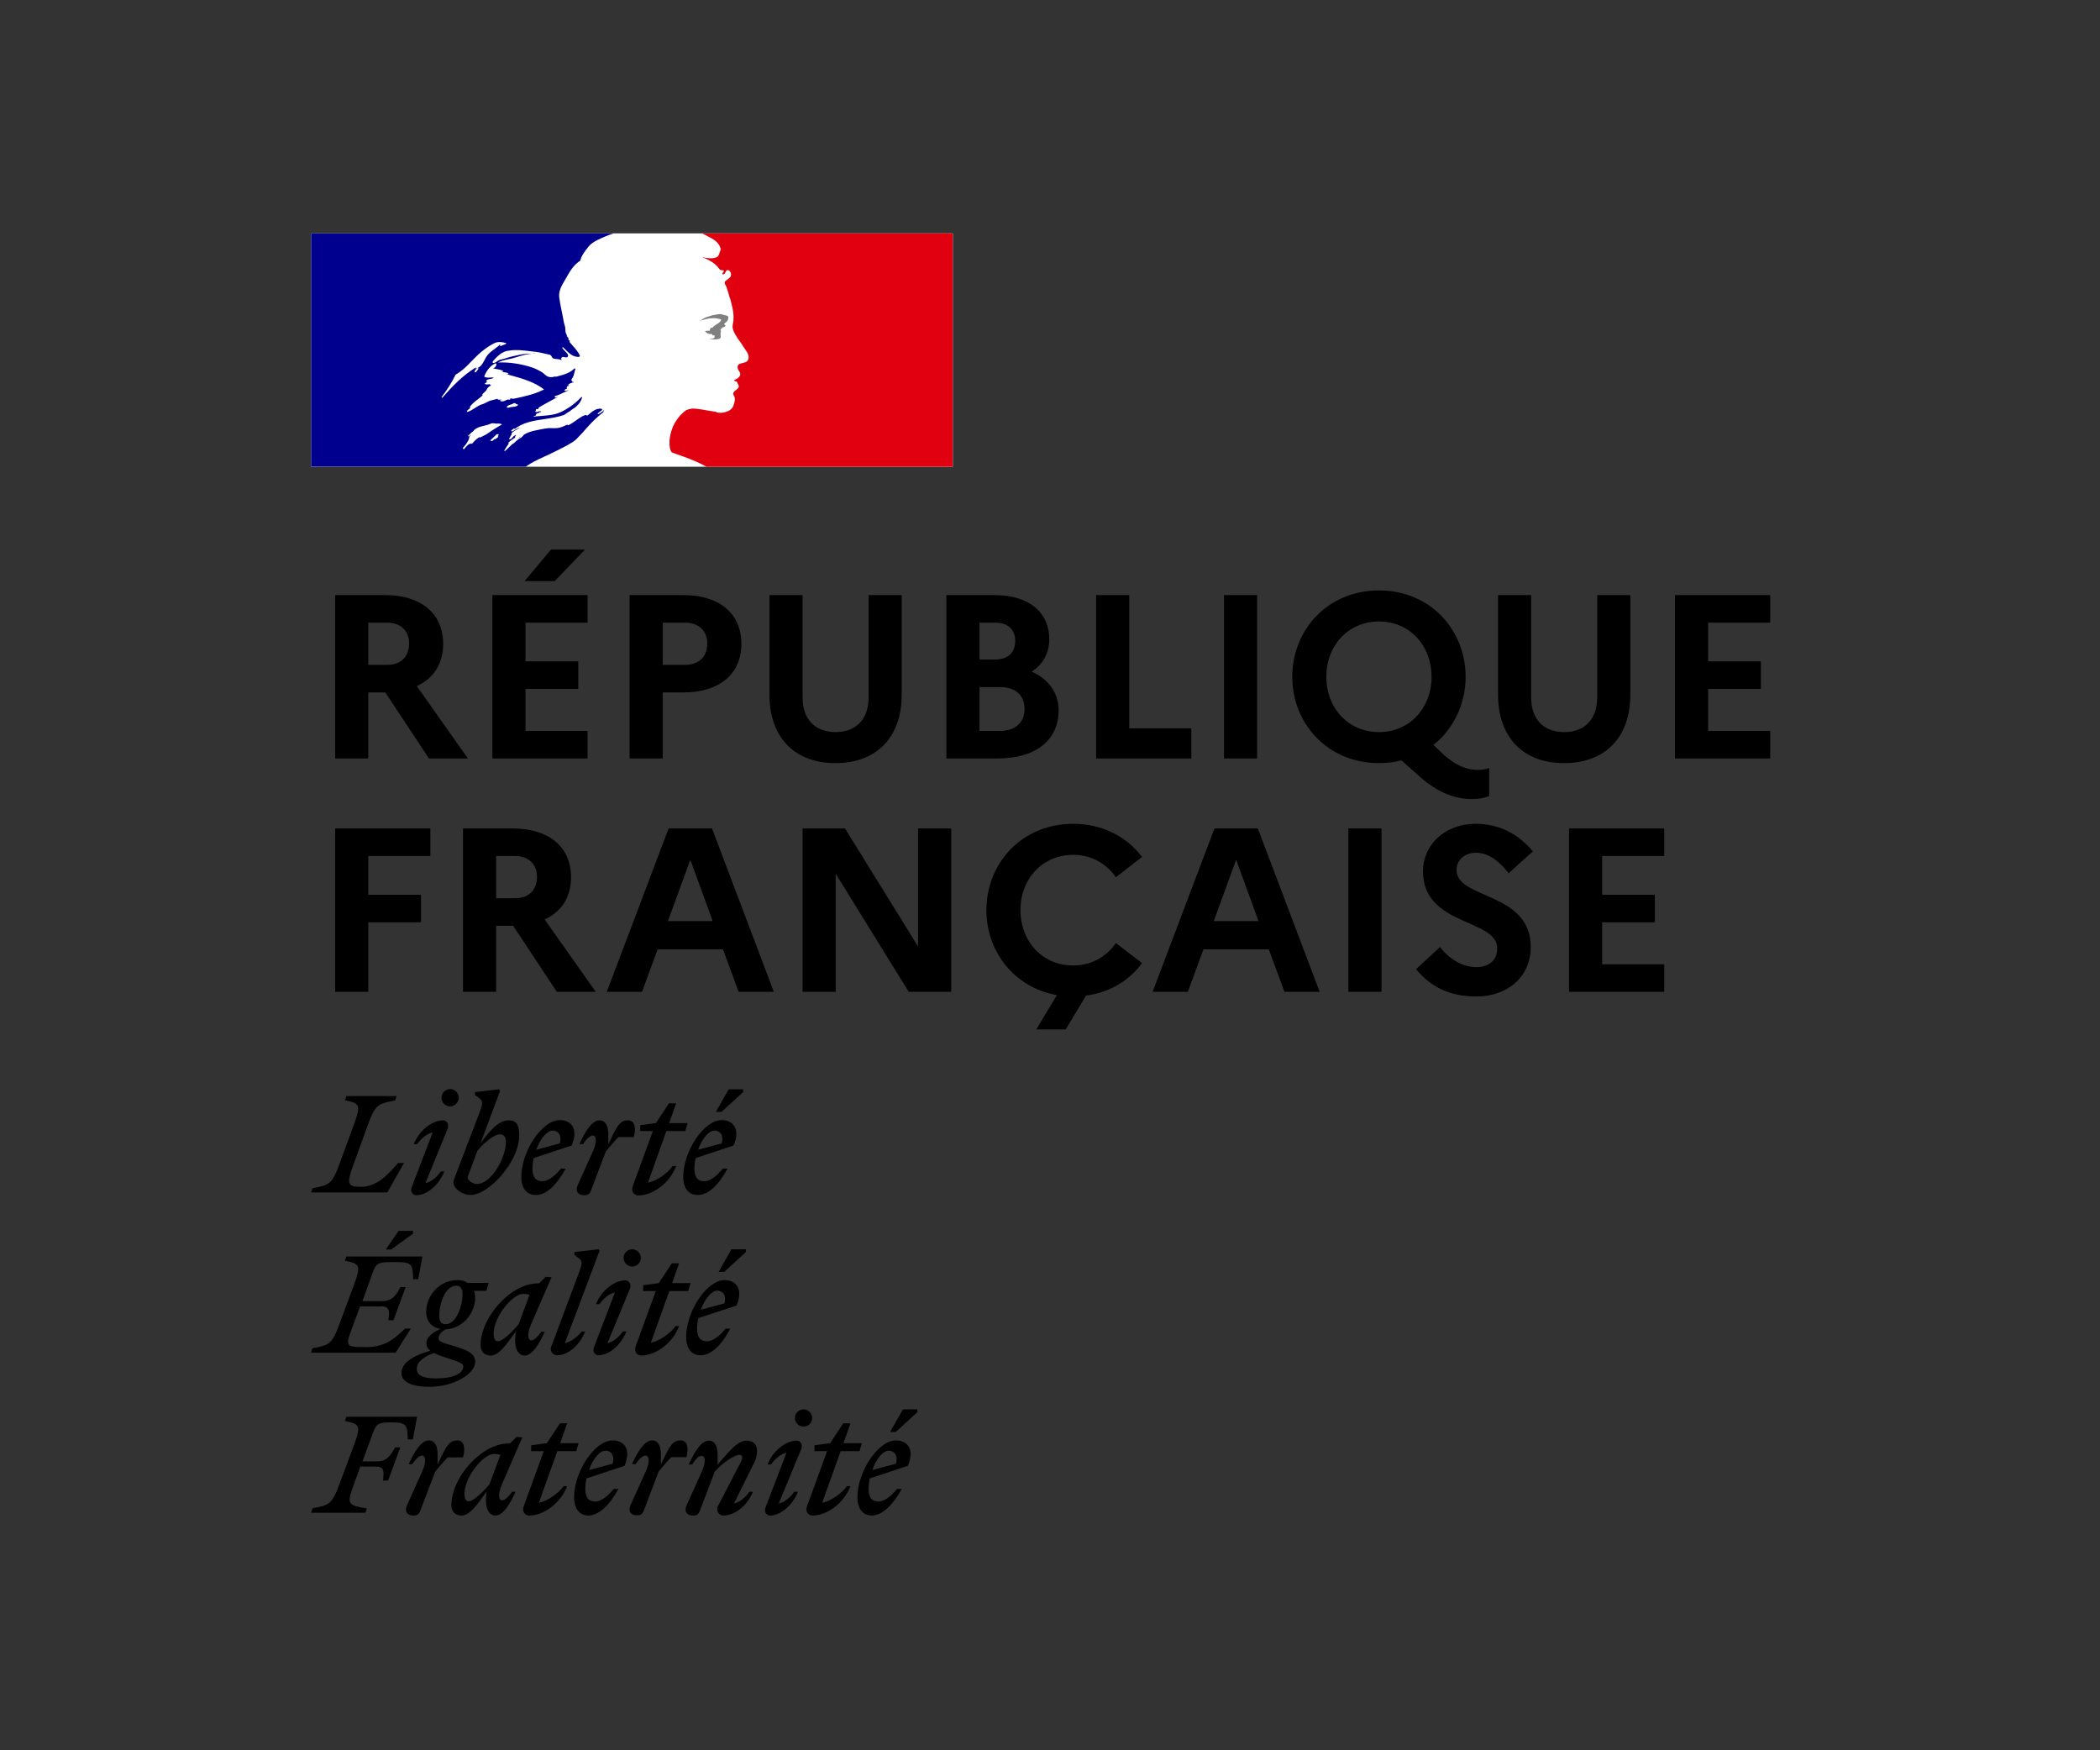 <svg width="108" height="90" viewBox="0 0 108 90" fill="none" xmlns="http://www.w3.org/2000/svg">
    <rect x="0" y="0" width="108" height="90" fill="#333333" stroke="none"/>
    <rect width="33" height="12" transform="translate(16 12)" fill="white"/>
    <path d="M26.656 22.55C26.66 22.55 26.664 22.544 26.664 22.544C26.696 22.52 26.728 22.491 26.756 22.456C26.752 22.456 26.748 22.456 26.744 22.45C26.716 22.479 26.684 22.515 26.656 22.55Z" fill="#00008F"/>
    <path d="M31.069 21.063L31 21.123C31.04 21.113 31.069 21.103 31.069 21.063Z" fill="#00008F"/>
    <path fill-rule="evenodd" clip-rule="evenodd" d="M29.643 22.582C29.77 22.453 29.898 22.317 30.026 22.177H30.022C30.262 21.904 30.495 21.643 30.774 21.405C30.859 21.327 30.94 21.261 31.018 21.206C31.029 21.195 31.035 21.178 31.041 21.161C31.047 21.144 31.052 21.127 31.064 21.117C31.009 21.138 30.965 21.171 30.921 21.205C30.875 21.239 30.829 21.274 30.77 21.296C30.747 21.296 30.723 21.273 30.747 21.249C30.828 21.191 30.909 21.128 30.987 21.066H30.971C30.948 21.066 30.948 21.043 30.948 21.019C30.66 20.974 30.438 21.171 30.24 21.347L30.227 21.358C30.197 21.374 30.168 21.358 30.145 21.346C30.133 21.34 30.123 21.335 30.115 21.335C29.94 21.394 29.788 21.502 29.636 21.611C29.496 21.712 29.355 21.813 29.193 21.877V21.83C29.138 21.849 29.084 21.873 29.03 21.898C28.95 21.934 28.87 21.971 28.787 21.989C28.635 22.025 28.494 22.02 28.358 22.016C28.313 22.014 28.269 22.013 28.225 22.013C27.977 22.038 27.732 22.091 27.487 22.144L27.408 22.161C27.404 22.163 27.4 22.164 27.396 22.165C27.392 22.166 27.388 22.167 27.384 22.169C27.237 22.208 27.102 22.262 26.966 22.34L26.951 22.348C26.945 22.355 26.94 22.361 26.935 22.367C26.929 22.374 26.924 22.381 26.919 22.387C26.873 22.442 26.83 22.488 26.765 22.523C26.667 22.572 26.583 22.648 26.5 22.722C26.465 22.754 26.429 22.786 26.393 22.816C26.385 22.823 26.369 22.827 26.358 22.827C26.238 22.944 26.118 23.061 25.994 23.174C25.986 23.182 25.951 23.186 25.924 23.182C25.924 23.182 25.928 23.182 25.928 23.178L25.939 23.154L25.998 23.061C26.009 23.043 26.02 23.026 26.03 23.008C26.041 22.991 26.052 22.973 26.063 22.956C26.094 22.909 26.125 22.862 26.16 22.819C26.168 22.808 26.168 22.796 26.16 22.788C26.152 22.78 26.141 22.776 26.129 22.776C26.242 22.668 26.373 22.574 26.509 22.492V22.488C26.493 22.492 26.47 22.48 26.482 22.465C26.493 22.451 26.502 22.434 26.511 22.419L26.52 22.402C26.523 22.399 26.523 22.396 26.524 22.393C26.525 22.39 26.526 22.387 26.528 22.383C26.526 22.379 26.523 22.376 26.52 22.373C26.518 22.37 26.515 22.367 26.513 22.364L26.489 22.379C26.461 22.397 26.432 22.416 26.408 22.438C26.391 22.452 26.375 22.473 26.359 22.493C26.323 22.538 26.286 22.586 26.23 22.586C26.226 22.586 26.207 22.586 26.195 22.582C26.183 22.582 26.176 22.578 26.172 22.574C26.172 22.572 26.172 22.571 26.172 22.57C26.173 22.57 26.174 22.57 26.176 22.57C26.176 22.57 26.18 22.566 26.18 22.562C26.18 22.562 26.18 22.558 26.183 22.558C26.186 22.555 26.187 22.552 26.189 22.549C26.191 22.546 26.193 22.543 26.195 22.539C26.197 22.535 26.199 22.532 26.201 22.529C26.203 22.526 26.205 22.523 26.207 22.519C26.209 22.517 26.21 22.515 26.211 22.512C26.212 22.509 26.213 22.506 26.215 22.504L26.219 22.496C26.223 22.489 26.227 22.481 26.23 22.473C26.232 22.469 26.234 22.466 26.236 22.463C26.238 22.46 26.24 22.457 26.242 22.453C26.247 22.445 26.252 22.437 26.257 22.428C26.262 22.419 26.267 22.41 26.273 22.402C26.276 22.395 26.28 22.387 26.288 22.379C26.292 22.371 26.296 22.364 26.3 22.358C26.304 22.351 26.308 22.344 26.311 22.336C26.323 22.317 26.311 22.301 26.296 22.297C26.338 22.243 26.389 22.196 26.451 22.161H26.443C26.497 22.134 26.552 22.103 26.606 22.071C26.638 22.053 26.671 22.034 26.703 22.017C26.714 22.005 26.726 21.993 26.741 21.986C26.613 22.029 26.497 22.087 26.385 22.165C26.385 22.165 26.354 22.177 26.346 22.184C26.346 22.184 26.323 22.192 26.292 22.165C26.288 22.161 26.288 22.157 26.288 22.149C26.302 22.122 26.329 22.104 26.359 22.085C26.381 22.071 26.404 22.056 26.424 22.036C26.447 22.036 26.466 22.036 26.466 22.06C26.912 21.71 27.462 21.629 28.014 21.548C28.354 21.498 28.694 21.448 29.011 21.335C29.044 21.312 29.078 21.289 29.112 21.267C29.146 21.244 29.18 21.222 29.213 21.199C29.269 21.175 29.32 21.135 29.373 21.092C29.426 21.05 29.482 21.006 29.55 20.973C29.728 20.836 29.863 20.68 29.933 20.451C29.933 20.427 29.91 20.404 29.91 20.404C29.616 20.719 29.279 20.969 28.918 21.152C28.575 21.333 28.207 21.36 27.842 21.387C27.705 21.397 27.569 21.407 27.435 21.425C27.458 21.378 27.504 21.378 27.547 21.378C27.547 21.323 27.573 21.299 27.608 21.268C27.617 21.26 27.626 21.251 27.636 21.241H27.702C27.714 21.241 27.719 21.23 27.725 21.218C27.731 21.206 27.737 21.195 27.748 21.195C27.795 21.195 27.861 21.171 27.837 21.171C27.802 21.126 27.75 21.144 27.693 21.164C27.639 21.183 27.579 21.204 27.524 21.171C27.544 21.149 27.55 21.122 27.556 21.097C27.562 21.071 27.567 21.047 27.59 21.035H27.679C27.679 20.988 27.725 20.945 27.725 20.945C27.927 20.824 28.122 20.718 28.314 20.614C28.442 20.544 28.568 20.476 28.694 20.404C28.668 20.404 28.646 20.414 28.624 20.424C28.589 20.441 28.556 20.456 28.515 20.427C28.539 20.427 28.539 20.411 28.539 20.394C28.539 20.378 28.539 20.361 28.562 20.361C28.707 20.322 28.837 20.259 28.969 20.195C29.062 20.15 29.157 20.104 29.259 20.065C29.229 20.065 29.201 20.073 29.173 20.081C29.12 20.096 29.07 20.111 29.011 20.065C29.027 20.057 29.039 20.047 29.051 20.038C29.076 20.018 29.1 19.999 29.147 19.999V19.932C29.147 19.909 29.17 19.909 29.193 19.909C29.17 19.909 29.147 19.886 29.147 19.886C29.159 19.861 29.183 19.856 29.21 19.85C29.234 19.845 29.261 19.84 29.282 19.819C29.259 19.819 29.216 19.819 29.216 19.796C29.282 19.706 29.395 19.683 29.507 19.66C29.495 19.636 29.473 19.636 29.454 19.636C29.434 19.636 29.418 19.636 29.418 19.613C29.418 19.59 29.441 19.59 29.464 19.59H29.418C29.381 19.571 29.388 19.538 29.392 19.516C29.394 19.51 29.395 19.504 29.395 19.5C29.486 19.393 29.516 19.266 29.545 19.14C29.56 19.079 29.575 19.017 29.596 18.958C29.573 18.958 29.55 18.958 29.55 18.935C29.332 19.177 28.987 19.268 28.659 19.355L28.628 19.364H28.515C28.403 19.41 28.244 19.41 28.132 19.34C28.078 19.312 28.04 19.277 27.999 19.239C27.972 19.214 27.943 19.188 27.907 19.161C27.725 19.048 27.547 18.958 27.346 18.888C26.784 18.709 26.199 18.616 25.614 18.639C25.777 18.549 25.951 18.513 26.127 18.477C26.218 18.458 26.309 18.439 26.4 18.413C26.458 18.396 26.515 18.378 26.572 18.361C26.893 18.263 27.205 18.167 27.547 18.187C27.502 18.171 27.445 18.177 27.392 18.182C27.367 18.185 27.343 18.187 27.322 18.187C27.063 18.168 26.802 18.225 26.529 18.285C26.471 18.298 26.413 18.311 26.354 18.323C26.247 18.346 26.145 18.378 26.044 18.41C25.931 18.445 25.819 18.48 25.699 18.503C25.647 18.52 25.606 18.551 25.565 18.581C25.5 18.628 25.437 18.674 25.339 18.662V18.592C25.564 18.319 25.835 18.051 26.195 18.027C26.543 17.971 26.872 18.011 27.214 18.053C27.272 18.06 27.33 18.067 27.388 18.074C27.669 18.097 27.932 18.159 28.215 18.227L28.244 18.234C28.306 18.234 28.341 18.288 28.375 18.341C28.402 18.384 28.429 18.426 28.469 18.436C28.524 18.455 28.579 18.459 28.634 18.462C28.715 18.468 28.795 18.473 28.876 18.526C28.876 18.51 28.873 18.495 28.87 18.48C28.865 18.45 28.86 18.421 28.876 18.39C28.926 18.339 28.983 18.353 29.039 18.366C29.083 18.376 29.127 18.387 29.166 18.366C29.289 18.29 29.174 18.173 29.058 18.056C29.003 17.999 28.947 17.943 28.918 17.891C28.918 17.867 28.942 17.844 28.942 17.844C28.992 17.89 29.04 17.937 29.087 17.984C29.204 18.101 29.319 18.215 29.48 18.296C29.592 18.343 29.863 18.409 29.817 18.273C29.737 18.096 29.601 17.943 29.464 17.788C29.408 17.725 29.351 17.661 29.298 17.595V17.505C29.262 17.505 29.254 17.492 29.244 17.475C29.24 17.47 29.237 17.464 29.232 17.458V17.369C29.175 17.339 29.163 17.292 29.15 17.244C29.142 17.217 29.135 17.19 29.12 17.166C29.081 17.103 29.078 17.026 29.075 16.946C29.073 16.883 29.07 16.817 29.05 16.757C29.003 16.621 28.984 16.508 28.961 16.371C28.936 16.232 28.908 16.099 28.881 15.968C28.833 15.737 28.787 15.516 28.759 15.284C28.724 14.954 28.89 14.674 29.061 14.389C29.112 14.304 29.163 14.219 29.209 14.131C29.368 13.858 29.546 13.59 29.84 13.406C29.904 13.14 30.079 12.919 30.253 12.698L30.266 12.682C30.438 12.468 30.724 12.337 30.936 12.241L30.96 12.23C31.273 12.09 31.556 12 31.56 12H16V23.996H27.04C27.335 23.782 27.628 23.647 27.977 23.486C28.137 23.413 28.308 23.334 28.496 23.24C28.536 23.22 28.583 23.197 28.636 23.171C28.951 23.016 29.453 22.769 29.643 22.582ZM26.14 20.963C26.096 20.968 26.049 20.972 26.067 20.937C26.083 20.858 26.164 20.835 26.243 20.812C26.276 20.802 26.31 20.792 26.338 20.778L26.351 20.771L26.36 20.766C26.404 20.743 26.457 20.715 26.497 20.731C26.523 20.769 26.556 20.779 26.588 20.788C26.612 20.796 26.635 20.802 26.655 20.821C26.571 20.905 26.474 20.913 26.375 20.921C26.309 20.927 26.242 20.933 26.179 20.96C26.168 20.96 26.154 20.962 26.14 20.963ZM22.713 20.415C22.713 20.439 22.736 20.462 22.736 20.462C23.278 19.851 23.77 19.328 24.467 18.896C24.486 18.888 24.479 18.898 24.47 18.911C24.456 18.93 24.437 18.957 24.491 18.943C24.721 18.89 24.825 18.692 24.926 18.5C24.952 18.45 24.978 18.401 25.006 18.354C25.111 18.182 25.262 18.072 25.413 17.961C25.522 17.881 25.632 17.8 25.726 17.696C25.726 17.719 25.726 17.743 25.703 17.766C25.726 17.79 25.75 17.79 25.773 17.79C25.814 17.759 25.858 17.746 25.901 17.734C25.956 17.718 26.007 17.703 26.044 17.653C25.866 17.583 25.637 17.56 25.459 17.63C24.986 17.856 24.584 18.218 24.2 18.627C23.968 18.873 23.727 19.102 23.433 19.262C23.232 19.667 23.007 20.03 22.713 20.415ZM24.604 18.966C24.592 18.991 24.579 19.003 24.568 19.016C24.557 19.027 24.547 19.037 24.538 19.056C24.515 19.102 24.491 19.122 24.449 19.145C24.426 19.145 24.402 19.145 24.402 19.122C24.426 19.032 24.491 18.943 24.581 18.92C24.604 18.924 24.604 18.947 24.604 18.966ZM25.594 22.426C25.614 22.407 25.637 22.384 25.648 22.36C25.668 22.313 25.548 22.325 25.528 22.337C25.511 22.351 25.5 22.365 25.486 22.382L25.482 22.387C25.466 22.406 25.447 22.423 25.428 22.441C25.415 22.453 25.402 22.464 25.389 22.477C25.335 22.532 25.281 22.586 25.223 22.637C25.184 22.672 25.308 22.687 25.335 22.664C25.366 22.641 25.393 22.613 25.42 22.586C25.43 22.586 25.441 22.584 25.448 22.583L25.452 22.582L25.455 22.582C25.519 22.561 25.567 22.516 25.613 22.473L25.625 22.461C25.641 22.446 25.621 22.43 25.594 22.426ZM25.244 22.173C25.244 22.173 25.243 22.173 25.243 22.173C25.243 22.174 25.243 22.175 25.243 22.177C25.219 22.193 25.195 22.21 25.172 22.226C25.111 22.269 25.051 22.312 24.987 22.348C24.925 22.383 24.863 22.413 24.799 22.443C24.762 22.46 24.726 22.478 24.689 22.496C24.689 22.496 24.689 22.492 24.685 22.492C24.677 22.481 24.662 22.477 24.646 22.485C24.561 22.531 24.487 22.594 24.421 22.66C24.41 22.668 24.398 22.679 24.39 22.691L24.355 22.726V22.73C24.34 22.746 24.325 22.761 24.305 22.785C24.301 22.789 24.298 22.793 24.295 22.797C24.29 22.804 24.284 22.811 24.274 22.816C24.259 22.824 24.22 22.824 24.224 22.8V22.796C24.212 22.804 24.197 22.812 24.185 22.816C24.179 22.82 24.174 22.823 24.168 22.826C24.162 22.828 24.156 22.831 24.15 22.835C24.146 22.831 24.139 22.831 24.135 22.831C24.131 22.831 24.123 22.831 24.119 22.835C24.11 22.843 24.101 22.85 24.092 22.858C24.074 22.872 24.056 22.887 24.038 22.905C23.991 22.948 23.949 22.995 23.906 23.046C23.906 23.046 23.906 23.049 23.902 23.049C23.902 23.052 23.901 23.052 23.9 23.053C23.899 23.054 23.898 23.055 23.898 23.057L23.891 23.065C23.889 23.067 23.888 23.068 23.887 23.069C23.886 23.071 23.885 23.073 23.883 23.073L23.879 23.077C23.875 23.085 23.871 23.092 23.864 23.1C23.86 23.104 23.852 23.108 23.844 23.108C23.84 23.104 23.837 23.1 23.837 23.096C23.834 23.094 23.834 23.092 23.833 23.09C23.832 23.088 23.831 23.087 23.829 23.085C23.825 23.079 23.822 23.073 23.819 23.067C23.816 23.061 23.813 23.055 23.809 23.049V23.046C23.809 23.044 23.808 23.042 23.807 23.04C23.806 23.038 23.805 23.036 23.805 23.034L23.875 22.952L23.879 22.948C23.883 22.944 23.887 22.939 23.891 22.935C23.895 22.93 23.898 22.925 23.902 22.921C23.908 22.913 23.915 22.905 23.922 22.898C23.928 22.89 23.935 22.882 23.941 22.874C23.943 22.87 23.945 22.867 23.947 22.864C23.949 22.862 23.951 22.859 23.953 22.855C23.976 22.824 23.999 22.792 24.022 22.757V22.753C24.026 22.75 24.03 22.746 24.03 22.738C24.042 22.722 24.053 22.707 24.061 22.691L24.084 22.644V22.64L24.088 22.637C24.088 22.635 24.089 22.634 24.09 22.633C24.091 22.632 24.092 22.631 24.092 22.629C24.096 22.619 24.1 22.61 24.104 22.602C24.108 22.593 24.111 22.584 24.115 22.574V22.57L24.119 22.555C24.121 22.551 24.122 22.547 24.123 22.543C24.124 22.539 24.125 22.535 24.127 22.531V22.527C24.129 22.522 24.13 22.516 24.131 22.51C24.132 22.504 24.133 22.498 24.135 22.492C24.135 22.488 24.135 22.481 24.131 22.477C24.154 22.434 24.185 22.395 24.22 22.356C24.218 22.356 24.216 22.357 24.214 22.358C24.213 22.359 24.212 22.359 24.211 22.36C24.21 22.36 24.209 22.36 24.208 22.36C24.191 22.371 24.176 22.385 24.161 22.4C24.149 22.412 24.137 22.424 24.123 22.434C24.1 22.453 24.053 22.422 24.084 22.399C24.104 22.383 24.119 22.368 24.135 22.352C24.135 22.352 24.135 22.348 24.139 22.348C24.154 22.334 24.169 22.318 24.184 22.302C24.206 22.278 24.229 22.254 24.255 22.235C24.282 22.216 24.301 22.2 24.325 22.181C24.328 22.177 24.332 22.173 24.336 22.173C24.352 22.154 24.367 22.134 24.387 22.114C24.387 22.114 24.39 22.114 24.39 22.111C24.523 21.982 24.71 21.936 24.901 21.89C25.021 21.86 25.143 21.831 25.254 21.779C25.317 21.753 25.387 21.764 25.456 21.774C25.51 21.782 25.565 21.79 25.614 21.779C25.68 21.779 25.75 21.779 25.816 21.826C25.663 21.908 25.517 22.001 25.372 22.093C25.33 22.12 25.288 22.147 25.246 22.173C25.245 22.173 25.245 22.173 25.244 22.173ZM25.728 20.585C25.71 20.587 25.698 20.588 25.708 20.599C25.774 20.665 25.91 20.642 26.003 20.591C26.069 20.544 26.138 20.544 26.227 20.544C26.25 20.544 26.25 20.501 26.25 20.478C26.316 20.501 26.363 20.501 26.429 20.501C26.967 20.388 27.486 20.275 27.982 20.026C27.48 19.638 26.862 19.466 26.256 19.297C26.155 19.268 26.055 19.241 25.956 19.212C25.978 19.212 26 19.219 26.022 19.226C26.066 19.241 26.111 19.256 26.158 19.212C26.096 19.163 26.028 19.153 25.96 19.144C25.904 19.136 25.848 19.129 25.797 19.099C25.803 19.099 25.809 19.1 25.816 19.101C25.839 19.106 25.869 19.111 25.886 19.075C25.769 19.016 25.651 18.996 25.532 18.976C25.471 18.965 25.41 18.955 25.348 18.939C25.46 18.916 25.53 18.826 25.53 18.713C25.53 18.69 25.484 18.69 25.46 18.69C25.193 18.826 25.011 19.075 24.899 19.367C25 19.427 25.109 19.42 25.216 19.413C25.277 19.41 25.337 19.406 25.395 19.414C25.344 19.462 25.27 19.476 25.2 19.488C25.173 19.493 25.148 19.497 25.123 19.504C25.054 19.519 24.988 19.57 25.011 19.617C25.026 19.636 25.042 19.644 25.061 19.648C25.011 19.664 24.965 19.687 24.922 19.73C24.986 19.78 25.051 19.77 25.116 19.761C25.142 19.757 25.168 19.753 25.193 19.753C25.193 19.782 25.212 19.791 25.231 19.801C25.241 19.806 25.251 19.811 25.259 19.819C25.147 19.862 25.058 19.956 25.034 20.022C25.006 20.09 24.955 20.133 24.904 20.177C24.87 20.206 24.836 20.235 24.81 20.271V20.341C24.735 20.408 24.658 20.467 24.582 20.526C24.426 20.645 24.275 20.762 24.155 20.93C24.178 20.93 24.178 20.953 24.178 20.977C24.157 21.009 24.126 21.031 24.097 21.052C24.064 21.077 24.032 21.101 24.019 21.136C24.019 21.16 24.019 21.183 24.043 21.183C24.185 21.136 24.308 21.057 24.428 20.979C24.538 20.909 24.645 20.84 24.763 20.797C24.86 20.774 24.943 20.73 25.025 20.688C25.095 20.652 25.163 20.616 25.236 20.595C25.292 20.583 25.354 20.567 25.416 20.55C25.478 20.533 25.54 20.517 25.596 20.505C25.596 20.529 25.596 20.552 25.619 20.552H25.797C25.786 20.578 25.752 20.582 25.728 20.585Z" fill="#00008F"/>
    <path d="M49 12H36.097C36.097 12 36.12 12.004 36.218 12.055C36.323 12.109 36.459 12.183 36.541 12.226C36.709 12.312 36.869 12.421 36.974 12.589C37.021 12.655 37.088 12.792 37.045 12.882C36.998 12.995 36.974 13.178 36.861 13.221C36.725 13.291 36.545 13.291 36.385 13.268C36.296 13.268 36.206 13.245 36.112 13.221C36.452 13.358 36.772 13.518 36.998 13.834C37.021 13.88 37.111 13.9 37.201 13.9C37.224 13.9 37.224 13.947 37.224 13.966C37.177 14.013 37.134 14.036 37.158 14.103H37.224C37.337 14.056 37.314 13.83 37.474 13.9C37.587 13.966 37.634 14.126 37.563 14.239C37.474 14.329 37.384 14.399 37.29 14.466C37.267 14.512 37.267 14.579 37.29 14.626C37.357 14.715 37.38 14.805 37.404 14.899C37.474 15.059 37.493 15.238 37.563 15.398C37.653 15.737 37.743 16.077 37.723 16.42C37.723 16.599 37.634 16.759 37.7 16.943C37.747 17.122 37.86 17.259 37.95 17.419C38.039 17.555 38.129 17.645 38.199 17.782C38.336 18.008 38.585 18.234 38.472 18.507C38.406 18.667 38.156 18.644 37.996 18.733C37.86 18.847 37.973 19.03 38.043 19.143C38.156 19.346 37.907 19.482 37.747 19.553C37.794 19.623 37.883 19.599 37.907 19.642C37.93 19.756 38.043 19.822 37.973 19.939C37.883 20.075 37.61 20.142 37.747 20.349C37.837 20.509 37.778 20.684 37.723 20.848C37.657 21.051 37.474 21.14 37.314 21.187C37.177 21.234 37.017 21.234 36.885 21.211C36.838 21.187 36.795 21.164 36.748 21.164C36.362 21.117 35.976 21.008 35.594 21.008C35.48 21.031 35.367 21.051 35.278 21.098C35.176 21.172 35.083 21.254 35.005 21.339C35.005 21.339 35.005 21.339 35.001 21.343C34.985 21.363 34.966 21.378 34.95 21.398C34.942 21.41 34.931 21.421 34.923 21.433C34.915 21.441 34.911 21.449 34.903 21.456C34.837 21.538 34.778 21.628 34.724 21.718C34.72 21.726 34.716 21.73 34.712 21.733C34.708 21.745 34.7 21.753 34.693 21.765C34.618 21.901 34.564 22.042 34.521 22.182C34.365 22.701 34.435 23.146 34.544 23.255C34.575 23.286 35.293 23.509 35.792 23.731C36.027 23.836 36.19 23.914 36.327 24H48.996V12H49Z" fill="#E0000F"/>
    <path d="M36.863 16.375C36.953 16.398 37.089 16.398 37.089 16.445C37.042 16.624 36.774 16.671 36.638 16.854H36.567C36.501 16.901 36.521 17.014 36.455 17.014C36.389 16.99 36.319 17.014 36.252 17.037C36.342 17.127 36.455 17.197 36.591 17.173C36.614 17.173 36.657 17.22 36.657 17.263C36.657 17.263 36.68 17.263 36.704 17.24C36.727 17.24 36.75 17.24 36.75 17.263V17.353C36.684 17.442 36.567 17.399 36.478 17.419C36.661 17.466 36.84 17.466 36.999 17.419C37.136 17.372 36.999 17.146 37.089 17.033C37.042 17.033 37.089 16.963 37.042 16.963C37.089 16.916 37.132 16.85 37.178 16.827C37.225 16.827 37.291 16.803 37.314 16.756C37.314 16.71 37.225 16.69 37.244 16.643C37.381 16.554 37.493 16.418 37.447 16.281C37.423 16.211 37.244 16.211 37.132 16.168C37.019 16.125 36.883 16.168 36.746 16.192C36.634 16.192 36.521 16.262 36.408 16.281C36.248 16.328 36.112 16.418 35.98 16.507C36.139 16.441 36.295 16.418 36.478 16.371C36.614 16.375 36.727 16.343 36.863 16.375Z" fill="#808080"/>
    <path d="M17.236 39V30.6H19.804C21.652 30.6 22.792 31.548 22.792 33.108C22.792 34.128 22.3 34.884 21.436 35.28L24.064 39H22.06L19.816 35.604H18.94V39H17.236ZM19.9 32.016H18.94V34.188H19.9C20.62 34.188 21.04 33.768 21.04 33.084C21.04 32.448 20.62 32.016 19.9 32.016ZM28.527 29.88H26.979L28.335 28.26H30.087L28.527 29.88ZM25.323 39V30.6H30.219V32.016H27.027V34.008H29.739V35.424H27.027V37.584H30.219V39H25.323ZM32.379 39V30.6H35.151C36.999 30.6 38.127 31.548 38.127 33.108C38.127 34.656 36.999 35.604 35.151 35.604H34.083V39H32.379ZM35.223 32.016H34.083V34.188H35.223C35.943 34.188 36.375 33.768 36.375 33.084C36.375 32.448 35.943 32.016 35.223 32.016ZM44.67 35.856V30.6H46.374V35.712C46.374 37.92 45.078 39.24 42.967 39.24C40.867 39.24 39.571 37.92 39.571 35.712V30.6H41.275V35.856C41.275 36.984 41.91 37.644 42.978 37.644C44.023 37.644 44.67 36.984 44.67 35.856ZM48.671 39V30.6H51.143C52.895 30.6 53.963 31.464 53.963 32.88C53.963 33.564 53.651 34.152 53.063 34.536C53.951 34.932 54.443 35.652 54.443 36.528C54.443 38.064 53.255 39 51.323 39H48.671ZM51.179 32.016H50.375V33.912H51.179C51.827 33.912 52.211 33.564 52.211 32.952C52.211 32.364 51.827 32.016 51.179 32.016ZM51.419 35.328H50.375V37.584H51.419C52.211 37.584 52.691 37.164 52.691 36.456C52.691 35.736 52.211 35.328 51.419 35.328ZM56.372 39V30.6H58.076V37.452H61.268V39H56.372ZM62.948 39V30.6H64.652V39H62.948ZM74.223 38.784C74.871 39.372 75.447 39.588 75.987 39.588C76.167 39.588 76.407 39.564 76.587 39.492V40.932C76.311 41.04 76.071 41.088 75.699 41.088C74.763 41.088 73.899 40.704 73.071 39.984L72.075 39.096C71.715 39.192 71.331 39.24 70.923 39.24C68.271 39.24 66.459 37.2 66.459 34.8C66.459 32.4 68.271 30.36 70.923 30.36C73.563 30.36 75.375 32.4 75.375 34.8C75.375 36.204 74.751 37.488 73.719 38.304L74.223 38.784ZM70.923 37.644C72.495 37.644 73.623 36.408 73.623 34.8C73.623 33.192 72.495 31.956 70.923 31.956C69.339 31.956 68.211 33.192 68.211 34.8C68.211 36.408 69.339 37.644 70.923 37.644ZM82.142 35.856V30.6H83.846V35.712C83.846 37.92 82.55 39.24 80.438 39.24C78.338 39.24 77.042 37.92 77.042 35.712V30.6H78.746V35.856C78.746 36.984 79.382 37.644 80.45 37.644C81.494 37.644 82.142 36.984 82.142 35.856ZM86.143 39V30.6H91.039V32.016H87.847V34.008H90.559V35.424H87.847V37.584H91.039V39H86.143ZM17.236 51V42.6H22.132V44.016H18.94V46.008H21.652V47.424H18.94V51H17.236ZM23.812 51V42.6H26.38C28.228 42.6 29.368 43.548 29.368 45.108C29.368 46.128 28.876 46.884 28.012 47.28L30.64 51H28.636L26.392 47.604H25.516V51H23.812ZM26.476 44.016H25.516V46.188H26.476C27.196 46.188 27.616 45.768 27.616 45.084C27.616 44.448 27.196 44.016 26.476 44.016ZM31.206 51L34.386 42.6H36.618L39.798 51H37.986L37.182 48.816H33.822L33.018 51H31.206ZM34.35 47.364H36.654L35.502 44.208L34.35 47.364ZM41.275 51V42.6H43.459L47.215 48.672V42.6H48.919V51H46.735L42.979 44.928V51H41.275ZM55.193 49.644C56.153 49.644 56.909 49.176 57.389 48.492L58.733 49.524C58.085 50.412 57.077 51.036 55.853 51.192L54.809 52.932H53.297L54.353 51.168C52.169 50.784 50.729 48.936 50.729 46.8C50.729 44.4 52.541 42.36 55.193 42.36C56.717 42.36 57.965 43.044 58.733 44.064L57.389 45.108C56.909 44.424 56.153 43.956 55.193 43.956C53.609 43.956 52.481 45.192 52.481 46.8C52.481 48.408 53.609 49.644 55.193 49.644ZM59.277 51L62.457 42.6H64.689L67.869 51H66.057L65.253 48.816H61.893L61.089 51H59.277ZM62.421 47.364H64.725L63.573 44.208L62.421 47.364ZM69.346 51V42.6H71.05V51H69.346ZM72.822 49.836L74.058 48.696C74.562 49.344 75.234 49.728 75.918 49.728C76.59 49.728 76.998 49.368 76.998 48.768C76.998 47.22 73.182 47.64 73.182 44.796C73.182 43.464 74.286 42.36 75.894 42.36C77.154 42.36 78.114 42.924 78.834 43.776L77.586 44.904C77.094 44.268 76.542 43.848 75.906 43.848C75.306 43.848 74.91 44.232 74.91 44.736C74.91 46.26 78.726 45.828 78.726 48.708C78.702 50.292 77.478 51.24 75.93 51.24C74.514 51.24 73.566 50.724 72.822 49.836ZM80.693 51V42.6H85.589V44.016H82.397V46.008H85.109V47.424H82.397V49.584H85.589V51H80.693Z" fill="black"/>
    <path fill-rule="evenodd" clip-rule="evenodd" d="M47.18 72.614L46.064 73.634H45.776L46.436 72.47H47.18V72.614ZM46.376 76.561H46.136C45.836 76.921 45.5 77.209 45.176 77.209C44.84 77.209 44.672 77.005 44.672 76.561C44.672 76.381 44.696 76.189 44.732 76.021L46.688 75.373C47.072 74.462 46.616 74.066 46.076 74.066C45.152 74.066 44.096 75.685 44.096 76.981C44.096 77.593 44.384 77.929 44.84 77.929C45.368 77.917 45.92 77.401 46.376 76.561ZM45.705 74.594C45.969 74.594 46.197 74.798 46.077 75.266L44.864 75.59C45.056 75.014 45.416 74.594 45.705 74.594ZM41.889 74.618H42.537L41.505 77.449C41.408 77.689 41.541 77.929 41.792 77.929C42.525 77.929 43.401 77.305 43.737 76.417H43.557C43.293 76.789 42.717 77.197 42.285 77.269L43.233 74.618H44.205L44.325 74.21H43.377L43.737 73.19H43.365L42.693 74.21L41.889 74.317V74.618ZM40.988 74.078C41.12 74.078 41.3 74.222 41.216 74.486L40.052 77.306C40.352 77.258 40.664 76.97 40.844 76.706H41.036C40.76 77.414 40.136 77.93 39.596 77.93C39.464 77.93 39.272 77.786 39.367 77.522L40.448 74.702C40.148 74.75 39.836 75.038 39.656 75.302H39.476C39.752 74.582 40.424 74.078 40.988 74.078ZM41.325 73.358C41.565 73.358 41.769 73.166 41.769 72.914C41.769 72.674 41.565 72.47 41.325 72.47C41.073 72.47 40.881 72.674 40.881 72.914C40.881 73.154 41.085 73.358 41.325 73.358ZM36.08 75.698C36.344 75.122 36.248 74.858 36.08 74.858C35.936 74.858 35.768 75.014 35.6 75.302H35.42C35.696 74.69 36.056 74.078 36.452 74.078C36.788 74.078 36.908 74.414 36.908 74.786V75.314C36.962 75.251 37.014 75.19 37.066 75.129L37.067 75.128L37.068 75.127C37.575 74.532 37.962 74.078 38.408 74.078C38.756 74.078 38.936 74.294 38.936 74.618C38.936 74.81 38.876 75.05 38.744 75.302L37.748 77.306C38.048 77.258 38.36 76.97 38.54 76.706H38.72C38.444 77.426 37.772 77.93 37.208 77.93C36.956 77.93 36.812 77.666 36.92 77.45L38.072 75.23C38.204 74.978 38.228 74.81 38.024 74.81C37.748 74.81 37.1 75.266 36.752 75.686L35.996 77.678C35.912 77.882 35.828 77.93 35.636 77.93C35.324 77.93 35.168 77.726 35.312 77.402L36.08 75.698ZM35.299 74.929C35.431 74.474 35.359 74.066 35.011 74.066C34.577 74.066 34.441 74.352 34.02 75.239L33.99 75.301V74.773C33.99 74.401 33.87 74.066 33.534 74.066C33.138 74.066 32.778 74.677 32.502 75.289H32.682C32.874 75.013 33.054 74.846 33.198 74.846C33.366 74.846 33.462 75.109 33.198 75.685L32.43 77.389C32.286 77.713 32.442 77.917 32.754 77.917C32.946 77.917 33.03 77.869 33.114 77.665L33.87 75.673C34.087 75.409 34.279 75.181 34.519 74.929H35.299ZM31.506 75.266C31.626 74.798 31.398 74.594 31.134 74.594C30.846 74.594 30.486 75.014 30.294 75.59L31.506 75.266ZM31.806 76.561H31.566C31.266 76.921 30.93 77.209 30.605 77.209C30.27 77.209 30.102 77.005 30.102 76.561C30.102 76.381 30.125 76.189 30.162 76.021L32.118 75.373C32.502 74.462 32.046 74.066 31.506 74.066C30.581 74.066 29.525 75.685 29.525 76.981C29.525 77.593 29.813 77.929 30.27 77.929C30.798 77.917 31.35 77.401 31.806 76.561ZM27.966 74.618H27.318V74.317L28.122 74.21L28.795 73.19H29.167L28.807 74.21H29.755L29.635 74.618H28.663L27.714 77.269C28.146 77.197 28.723 76.789 28.987 76.417H29.167C28.831 77.305 27.954 77.929 27.222 77.929C26.97 77.929 26.838 77.689 26.934 77.449L27.966 74.618ZM23.887 76.814C23.887 75.938 24.859 74.762 25.399 74.762C25.519 74.762 25.639 74.774 25.735 74.81L25.171 76.322C24.847 76.718 24.343 77.198 24.102 77.198C23.971 77.198 23.887 77.078 23.887 76.814ZM26.563 73.886L26.863 73.91L25.819 76.31C25.567 76.886 25.675 77.15 25.819 77.15C25.963 77.15 26.143 76.982 26.335 76.706H26.515C26.239 77.318 25.879 77.93 25.483 77.93C25.147 77.93 24.943 77.57 25.003 76.922L25.027 76.694L24.962 76.785C24.532 77.386 24.143 77.93 23.743 77.93C23.395 77.93 23.215 77.714 23.215 77.39C23.215 75.998 24.739 74.222 26.167 74.222H26.227L26.563 73.886ZM23.814 74.929C23.946 74.474 23.874 74.066 23.526 74.066C23.092 74.066 22.956 74.352 22.535 75.239L22.506 75.301V74.773C22.506 74.401 22.386 74.066 22.05 74.066C21.654 74.066 21.294 74.677 21.018 75.289H21.198C21.39 75.013 21.57 74.846 21.702 74.846C21.87 74.846 21.966 75.109 21.702 75.685L20.934 77.401C20.79 77.725 20.946 77.929 21.258 77.929C21.45 77.929 21.534 77.881 21.618 77.677L22.374 75.685C22.59 75.421 22.782 75.193 23.022 74.941H23.814V74.929ZM18.868 77.569L18.796 77.785H16L16.072 77.557C16.936 77.401 17.08 77.329 17.44 76.357L18.22 74.269C18.568 73.297 18.496 73.225 17.74 73.069L17.812 72.853H21.449L21.233 74.017H20.969C20.969 73.321 20.897 73.141 20.237 73.141H20.069C19.421 73.141 19.337 73.237 19.157 73.741L18.64 75.145H19.396C19.901 75.145 20.093 74.833 20.321 74.425H20.585L19.961 76.129H19.697C19.756 75.613 19.756 75.409 19.288 75.409H18.532L18.184 76.369C17.808 77.368 17.916 77.388 18.811 77.558C18.83 77.561 18.849 77.565 18.868 77.569Z" fill="black"/>
    <path fill-rule="evenodd" clip-rule="evenodd" d="M21.245 63.434L20.129 64.239V64.251H19.84L20.501 63.29H21.245V63.434ZM29.047 69.065L30.835 64.311L30.776 64.238L29.539 64.382V64.527L29.779 64.707C29.984 64.866 29.93 65.015 29.76 65.481L29.731 65.559L28.363 69.209C28.255 69.425 28.399 69.689 28.651 69.689C29.215 69.689 29.815 69.173 30.091 68.465H29.911C29.719 68.729 29.335 69.017 29.047 69.065ZM37.244 65.403L38.36 64.382V64.238H37.616L36.956 65.403H37.244ZM37.315 68.32H37.555C37.111 69.173 36.559 69.689 36.031 69.689C35.575 69.689 35.287 69.353 35.287 68.741C35.287 67.444 36.343 65.823 37.267 65.823C37.795 65.823 38.263 66.219 37.879 67.132L35.911 67.78C35.875 67.948 35.851 68.14 35.851 68.32C35.851 68.765 36.019 68.969 36.355 68.969C36.679 68.969 37.015 68.681 37.315 68.32ZM37.254 67.024C37.374 66.568 37.146 66.364 36.882 66.364C36.606 66.364 36.246 66.784 36.042 67.348L37.254 67.024ZM33.726 66.387H33.078V66.087L33.882 65.979L34.554 64.959H34.926L34.566 65.979H35.514L35.394 66.387H34.422L33.474 69.04C33.906 68.969 34.482 68.56 34.746 68.188H34.926C34.59 69.076 33.714 69.701 32.982 69.701C32.73 69.701 32.598 69.461 32.694 69.221L33.726 66.387ZM32.406 66.243C32.477 65.979 32.309 65.835 32.166 65.835C31.601 65.835 30.929 66.351 30.653 67.059H30.833C31.013 66.795 31.325 66.507 31.625 66.459L30.545 69.281C30.449 69.545 30.641 69.689 30.773 69.689C31.313 69.689 31.937 69.173 32.214 68.464H32.033C31.853 68.728 31.541 69.016 31.241 69.064L32.406 66.243ZM32.959 64.683C32.959 64.923 32.754 65.127 32.514 65.127C32.274 65.127 32.07 64.923 32.07 64.683C32.07 64.442 32.262 64.238 32.514 64.238C32.754 64.238 32.959 64.442 32.959 64.683ZM26.899 66.531C26.359 66.531 25.386 67.708 25.386 68.585C25.386 68.849 25.47 68.969 25.614 68.969C25.843 68.969 26.347 68.489 26.671 68.092L27.235 66.58C27.127 66.543 27.019 66.531 26.899 66.531ZM28.363 65.679L28.063 65.655L27.727 65.991H27.667C26.239 65.991 24.715 67.768 24.715 69.161C24.715 69.485 24.895 69.701 25.243 69.701C25.643 69.701 26.032 69.157 26.462 68.556L26.527 68.465L26.503 68.693C26.443 69.341 26.647 69.701 26.983 69.701C27.379 69.701 27.739 69.089 28.015 68.477H27.835C27.643 68.753 27.463 68.921 27.319 68.921C27.175 68.921 27.067 68.657 27.319 68.08L28.363 65.679ZM22.314 69.569C21.797 69.773 21.437 70.013 21.437 70.386C21.437 70.734 21.761 70.878 22.433 70.878C23.334 70.878 23.826 70.614 23.826 70.266C23.826 70.109 23.622 70.037 23.082 69.857C22.734 69.749 22.482 69.653 22.314 69.569ZM22.913 68.092C22.673 68.092 22.589 67.888 22.589 67.672C22.589 66.976 22.925 66.111 23.465 66.111C23.705 66.111 23.789 66.316 23.789 66.532C23.777 67.24 23.441 68.092 22.913 68.092ZM23.37 69.221C24.03 69.425 24.438 69.581 24.438 70.037C24.438 70.626 23.358 71.322 22.05 71.31C21.294 71.31 20.646 71.106 20.646 70.614C20.646 70.145 21.078 69.761 22.134 69.449C21.99 69.353 21.93 69.233 21.93 69.065C21.93 68.777 22.194 68.549 22.65 68.332C22.206 68.272 21.918 67.936 21.918 67.444C21.918 66.688 22.542 65.823 23.526 65.823C23.73 65.823 23.91 65.871 24.054 65.967H25.134L25.014 66.376H24.378C24.414 66.484 24.438 66.604 24.438 66.736C24.438 67.468 23.85 68.308 22.914 68.356C22.674 68.489 22.554 68.669 22.554 68.813C22.554 68.982 22.75 69.04 23.184 69.166C23.242 69.183 23.304 69.201 23.37 69.221ZM19.565 67.168C20.033 67.168 20.045 67.372 19.973 67.888H20.237L20.861 66.183H20.597C20.369 66.592 20.177 66.904 19.673 66.904H18.64L19.145 65.499C19.325 64.995 19.409 64.899 20.057 64.899H20.513C21.173 64.899 21.245 65.079 21.245 65.775H21.509L21.725 64.611H17.812L17.74 64.827C18.496 64.983 18.568 65.055 18.22 66.027L17.44 68.128C17.08 69.101 16.936 69.173 16.06 69.329L16 69.557H20.345L21.125 68.32H20.825C20.321 68.813 19.817 69.269 18.832 69.269C17.75 69.269 17.769 69.216 18.094 68.323C18.115 68.266 18.137 68.205 18.16 68.14L18.52 67.18H19.565V67.168Z" fill="black"/>
    <path fill-rule="evenodd" clip-rule="evenodd" d="M23.15 56.888C23.39 56.888 23.594 56.684 23.594 56.444C23.594 56.204 23.39 56 23.15 56C22.898 56 22.706 56.204 22.706 56.444C22.706 56.696 22.898 56.888 23.15 56.888ZM26.702 58.399C26.702 57.823 26.558 57.607 26.15 57.607C25.646 57.607 25.178 58.147 24.711 58.794L25.718 56.096L25.658 56.012L24.423 56.156V56.3L24.663 56.48C24.872 56.642 24.811 56.804 24.633 57.282L24.615 57.331L23.523 60.186C23.427 60.426 23.319 60.714 23.319 60.786C23.319 61.121 23.775 61.445 24.195 61.445C25.131 61.457 26.702 59.73 26.702 58.399ZM37.104 57.175L38.22 56.156V56.012H37.476L36.816 57.175H37.104ZM37.176 60.09H37.416C36.961 60.941 36.409 61.457 35.881 61.445C35.425 61.445 35.137 61.121 35.137 60.51C35.137 59.214 36.193 57.595 37.117 57.595C37.644 57.595 38.112 57.991 37.728 58.902L35.773 59.55C35.737 59.718 35.713 59.91 35.713 60.09C35.713 60.534 35.881 60.738 36.217 60.738C36.541 60.738 36.877 60.45 37.176 60.09ZM37.115 58.794C37.235 58.339 37.007 58.135 36.743 58.135C36.456 58.135 36.096 58.555 35.904 59.118L37.115 58.794ZM33.575 58.16H32.927V57.86L33.731 57.752L34.403 56.732H34.774L34.414 57.752H35.362L35.242 58.16H34.27L33.323 60.81C33.755 60.738 34.331 60.331 34.594 59.959H34.774C34.438 60.846 33.563 61.47 32.831 61.47C32.579 61.47 32.447 61.23 32.543 60.99L33.575 58.16ZM32.593 58.471C32.725 58.016 32.653 57.608 32.305 57.608C31.871 57.608 31.735 57.894 31.315 58.781L31.285 58.843V58.315C31.285 57.944 31.165 57.608 30.829 57.608C30.434 57.608 30.074 58.219 29.798 58.831H29.978C30.17 58.555 30.35 58.387 30.482 58.387C30.649 58.387 30.745 58.651 30.482 59.227L29.714 60.93C29.57 61.254 29.726 61.458 30.038 61.458C30.23 61.458 30.314 61.41 30.398 61.206L31.153 59.215C31.369 58.951 31.561 58.723 31.801 58.471H32.593ZM28.79 58.794C28.91 58.339 28.682 58.135 28.418 58.135C28.13 58.135 27.782 58.555 27.578 59.118L28.79 58.794ZM29.089 60.09H28.849C28.549 60.45 28.213 60.738 27.89 60.738C27.554 60.738 27.386 60.534 27.386 60.09C27.386 59.91 27.41 59.718 27.446 59.55L29.401 58.902C29.785 57.991 29.329 57.595 28.789 57.595C27.866 57.595 26.81 59.214 26.81 60.51C26.81 61.121 27.098 61.445 27.554 61.445C28.081 61.457 28.633 60.941 29.089 60.09ZM24.051 60.546C24.051 60.702 24.327 60.882 24.519 60.882C25.299 60.882 26.031 59.479 26.019 58.699C26.019 58.435 25.887 58.327 25.707 58.327C25.419 58.327 24.891 58.759 24.555 59.167L24.243 60.006C24.135 60.282 24.051 60.498 24.051 60.546ZM22.792 57.608C22.936 57.608 23.104 57.752 23.032 58.016L21.88 60.834C22.18 60.786 22.492 60.498 22.672 60.234H22.852C22.576 60.942 21.952 61.458 21.412 61.458C21.268 61.458 21.076 61.314 21.172 61.05L22.252 58.231C21.952 58.279 21.64 58.567 21.46 58.831H21.28C21.556 58.123 22.228 57.608 22.792 57.608ZM17.812 56.36H20.391L20.319 56.588C19.443 56.744 19.299 56.816 18.939 57.788L18.172 59.899C17.8 60.906 17.896 61.026 18.555 61.026C19.371 61.026 19.905 60.434 20.372 59.916C20.407 59.878 20.441 59.84 20.475 59.803H20.775L19.923 61.314H16L16.072 61.098C16.936 60.942 17.08 60.87 17.44 59.899L18.22 57.776C18.567 56.804 18.495 56.732 17.74 56.576L17.812 56.36Z" fill="black"/>
</svg>

